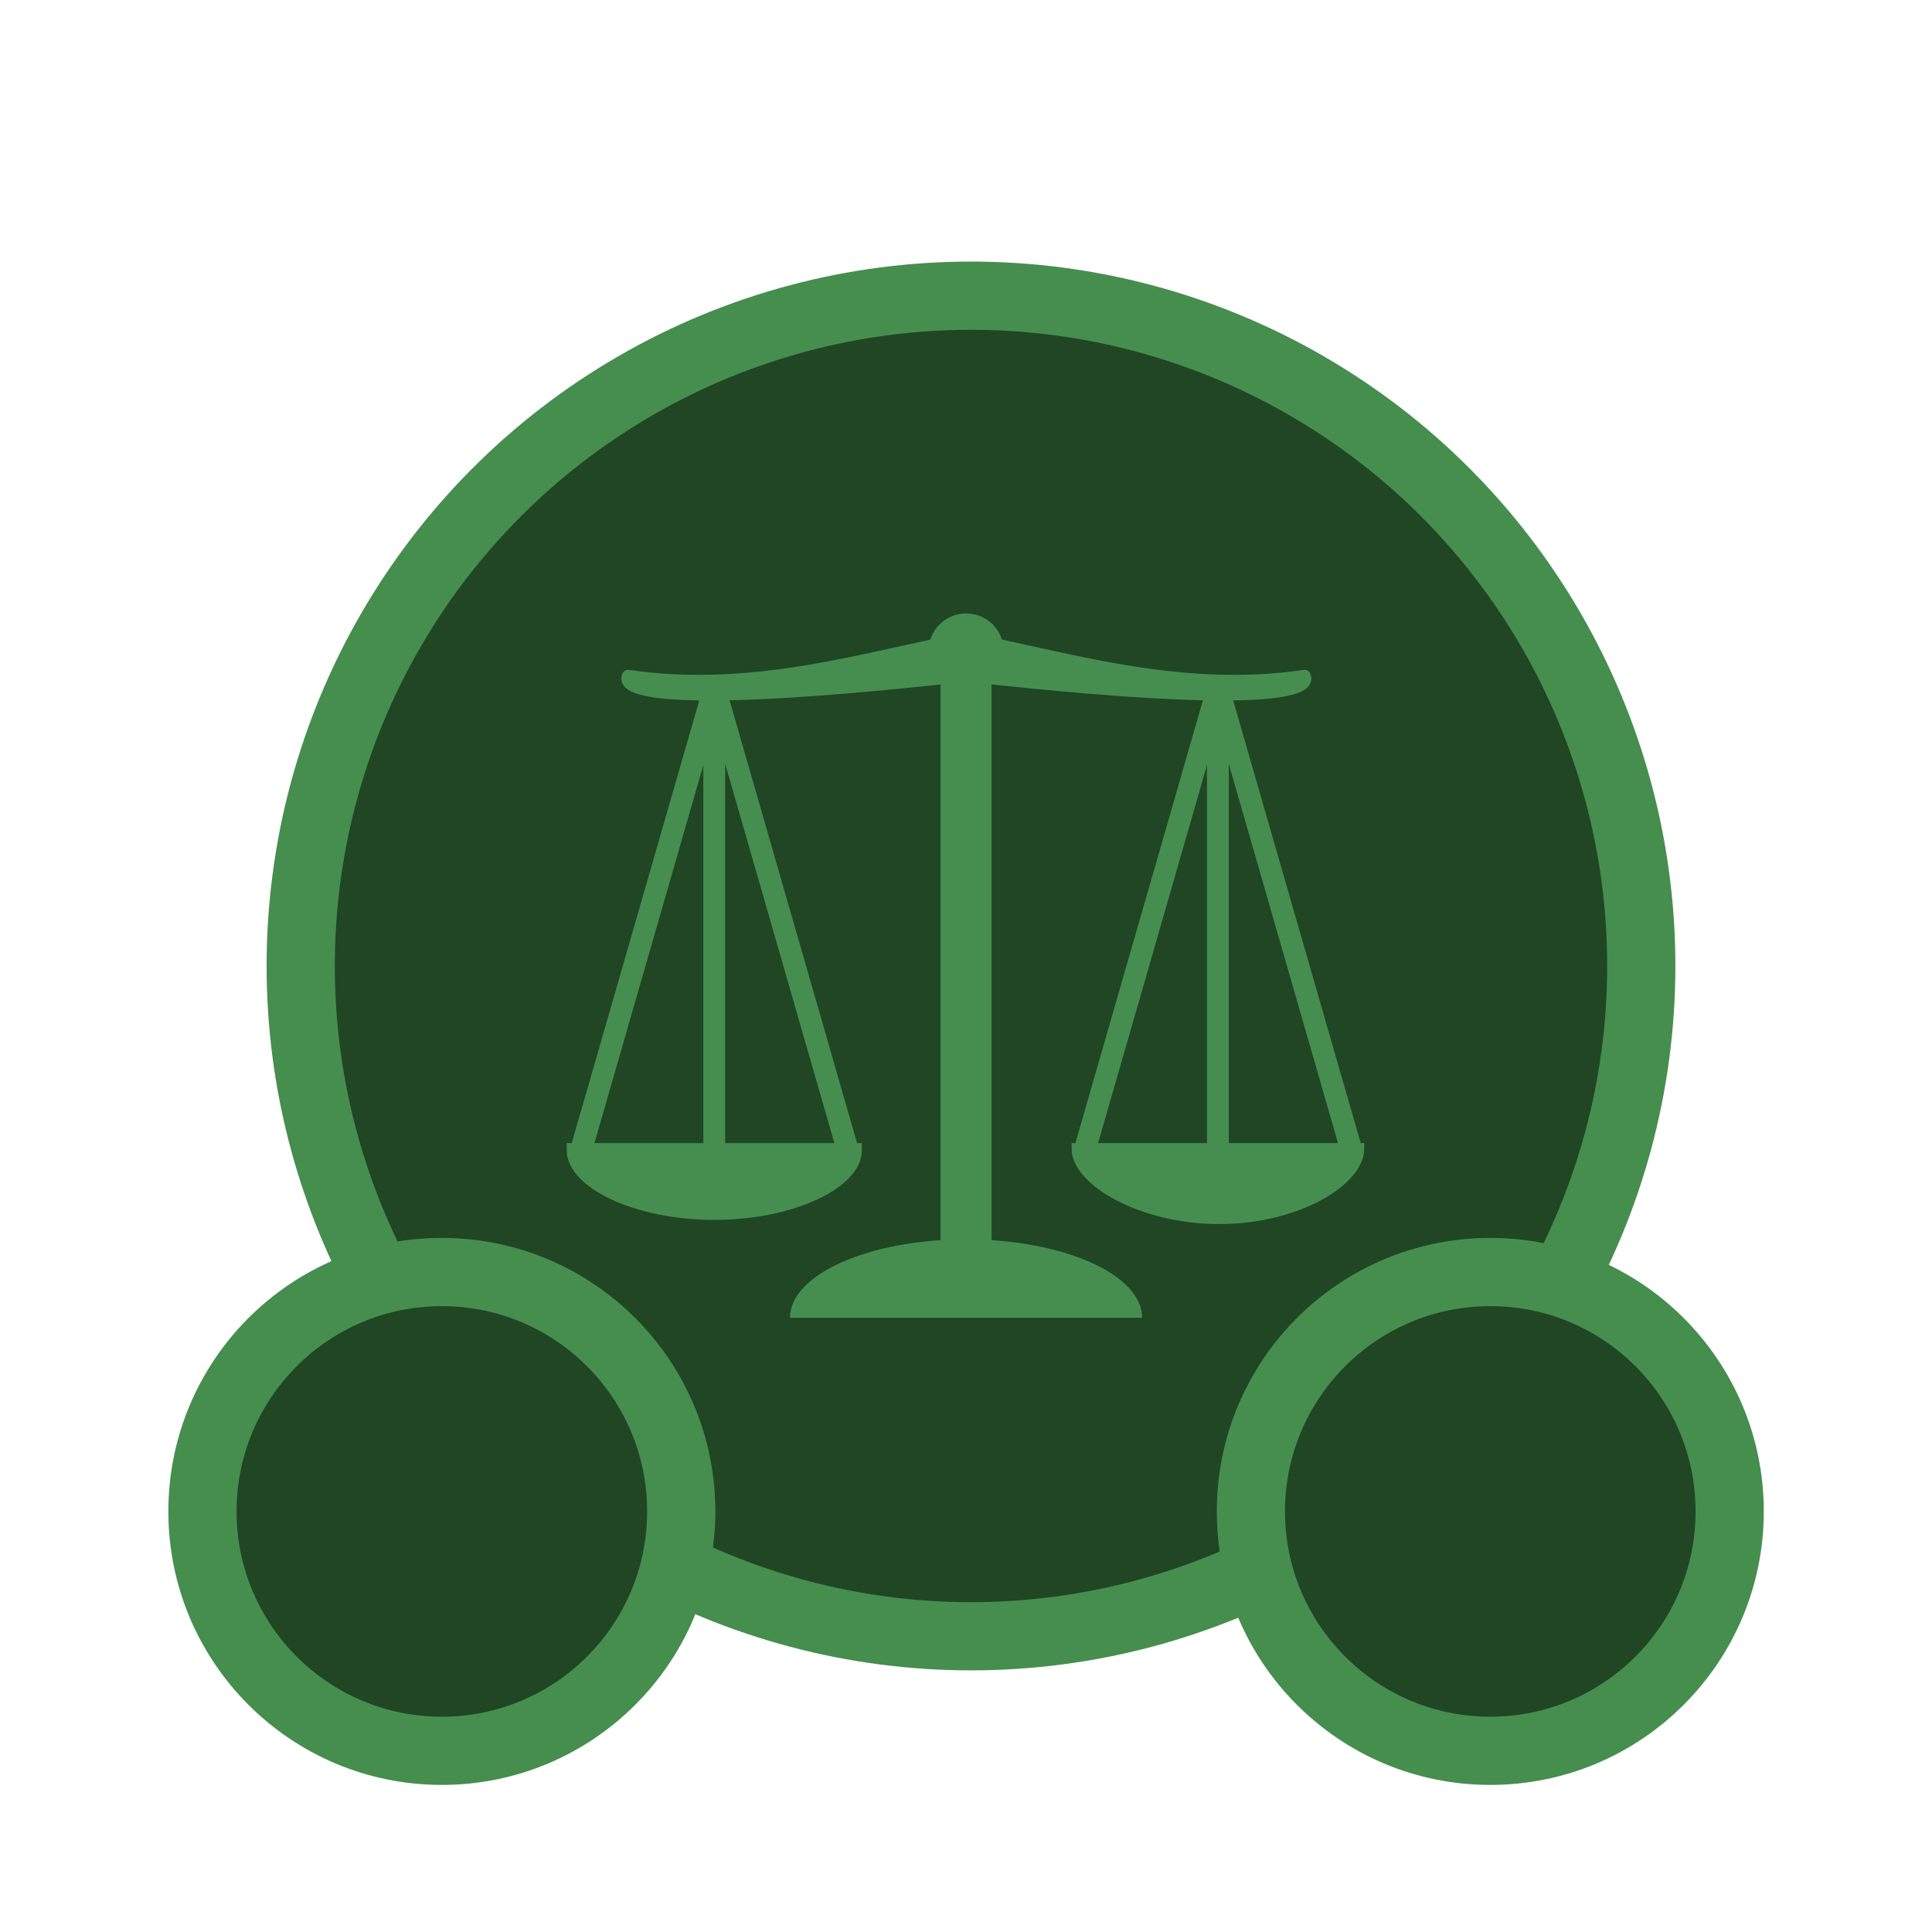 <?xml version="1.0" encoding="UTF-8" standalone="no"?>
<!-- Created with Inkscape (http://www.inkscape.org/) -->

<svg
   width="77.5"
   height="77.5"
   viewBox="0 0 20.505 20.505"
   version="1.1"
   id="svg1"
   sodipodi:docname="moderatr 7.54.46 AM.svg"
   inkscape:version="1.3.2 (091e20ef0f, 2023-11-25, custom)"
   inkscape:export-filename="moderatr.png"
   inkscape:export-xdpi="96"
   inkscape:export-ydpi="96"
   xml:space="preserve"
   xmlns:inkscape="http://www.inkscape.org/namespaces/inkscape"
   xmlns:sodipodi="http://sodipodi.sourceforge.net/DTD/sodipodi-0.dtd"
   xmlns="http://www.w3.org/2000/svg"
   xmlns:svg="http://www.w3.org/2000/svg"><sodipodi:namedview
     id="namedview1"
     pagecolor="#505050"
     bordercolor="#ffffff"
     borderopacity="1"
     inkscape:showpageshadow="0"
     inkscape:pageopacity="0"
     inkscape:pagecheckerboard="1"
     inkscape:deskcolor="#505050"
     inkscape:document-units="px"
     inkscape:zoom="1.4979692"
     inkscape:cx="-4.0054229"
     inkscape:cy="99.134217"
     inkscape:window-width="2560"
     inkscape:window-height="1368"
     inkscape:window-x="0"
     inkscape:window-y="0"
     inkscape:window-maximized="1"
     inkscape:current-layer="layer1" /><defs
     id="defs1"><filter
       style="color-interpolation-filters:sRGB"
       inkscape:label="Drop Shadow"
       id="filter22"
       x="-1.226"
       y="-1.357"
       width="3.45"
       height="3.714"><feFlood
         result="flood"
         in="SourceGraphic"
         flood-opacity="1"
         flood-color="rgb(0,255,0)"
         id="feFlood21" /><feGaussianBlur
         result="blur"
         in="SourceGraphic"
         stdDeviation="5"
         id="feGaussianBlur21" /><feOffset
         result="offset"
         in="blur"
         dx="0"
         dy="0"
         id="feOffset21" /><feComposite
         result="comp1"
         operator="in"
         in="offset"
         in2="flood"
         id="feComposite21" /><feComposite
         result="comp2"
         operator="over"
         in="SourceGraphic"
         in2="comp1"
         id="feComposite22" /></filter><filter
       style="color-interpolation-filters:sRGB"
       inkscape:label="Drop Shadow"
       id="filter2"
       x="-0.244"
       y="-0.257"
       width="1.489"
       height="1.513"><feFlood
         result="flood"
         in="SourceGraphic"
         flood-opacity="1"
         flood-color="rgb(0,255,0)"
         id="feFlood1" /><feGaussianBlur
         result="blur"
         in="SourceGraphic"
         stdDeviation="3"
         id="feGaussianBlur1" /><feOffset
         result="offset"
         in="blur"
         dx="0"
         dy="0"
         id="feOffset1" /><feComposite
         result="comp1"
         operator="in"
         in="offset"
         in2="flood"
         id="feComposite1" /><feComposite
         result="fbSourceGraphic"
         operator="over"
         in="SourceGraphic"
         in2="comp1"
         id="feComposite2" /><feColorMatrix
         result="fbSourceGraphicAlpha"
         in="fbSourceGraphic"
         values="0 0 0 -1 0 0 0 0 -1 0 0 0 0 -1 0 0 0 0 1 0"
         id="feColorMatrix2" /><feFlood
         id="feFlood2"
         result="flood"
         in="fbSourceGraphic"
         flood-opacity="1"
         flood-color="rgb(0,255,0)" /><feGaussianBlur
         id="feGaussianBlur2"
         result="blur"
         in="fbSourceGraphic"
         stdDeviation="3" /><feOffset
         id="feOffset2"
         result="offset"
         in="blur"
         dx="0"
         dy="0" /><feComposite
         id="feComposite3"
         result="comp1"
         operator="in"
         in="offset"
         in2="flood" /><feComposite
         id="feComposite4"
         result="comp2"
         operator="over"
         in="fbSourceGraphic"
         in2="comp1" /></filter></defs><g
     inkscape:label="Layer 1"
     inkscape:groupmode="layer"
     id="layer1"
     transform="translate(-34.697,-113.737)"><g
       id="g2"
       transform="matrix(0.25,0,0,0.25,25.858,85.137)"><g
         id="g1"
         style="filter:url(#filter2)"><circle
           style="display:inline;fill:#204624;fill-opacity:1;stroke:#468e4e;stroke-width:2.896;stroke-dasharray:none;stroke-opacity:1"
           id="path1-56"
           cx="76.578"
           cy="155.409"
           r="28.456" /><path
           style="display:inline;fill:#204624;fill-opacity:1;stroke:#468e4e;stroke-width:2.896;stroke-dasharray:none;stroke-opacity:1"
           id="path1-5-2"
           d="m 64.277,178.565 c 0,5.613 -4.55,10.163 -10.163,10.163 -5.613,0 -10.163,-4.55 -10.163,-10.163 0,-5.613 4.55,-10.163 10.163,-10.163 5.613,0 10.163,4.55 10.163,10.163 z m 24.184,0 c 0,5.613 4.55,10.163 10.163,10.163 5.613,0 10.163,-4.55 10.163,-10.163 0,-5.613 -4.55,-10.163 -10.163,-10.163 -5.613,0 -10.163,4.55 -10.163,10.163 z" /></g><g
         id="g10"
         transform="matrix(3.381,0,0,3.381,-229.926,-20.168)"
         style="fill:#79bae8;fill-opacity:1;stroke:#78bbe7;stroke-opacity:1;filter:url(#filter22)"><path
           d="m 92.804,56.348 c 0,-0.544 -0.99,-0.985 -2.211,-0.985 -1.221,0 -2.211,0.441 -2.211,0.985 h 2.211 z"
           style="fill:#468e50;fill-opacity:1;fill-rule:evenodd;stroke:#468e4f;stroke-width:0;stroke-linecap:round;stroke-linejoin:miter;stroke-miterlimit:4;stroke-dasharray:none;stroke-opacity:1"
           id="path2794" /><path
           d="m 91.066,47.976 c 0,0.261 -0.211,0.472 -0.472,0.472 -0.261,0 -0.472,-0.211 -0.472,-0.472 0,-0.261 0.211,-0.472 0.472,-0.472 0.261,0 0.472,0.211 0.472,0.472 z"
           style="fill:#468e50;fill-opacity:1;fill-rule:evenodd;stroke:#468e4f;stroke-width:0;stroke-linecap:round;stroke-linejoin:miter;stroke-miterlimit:4;stroke-dasharray:none;stroke-opacity:1"
           id="path4596" /><path
           d="m 90.58,48.284 c -4.643,0.516 -4.224,0.024 -4.23,0.006 1.6,0.236 3.046,-0.249 4.23,-0.464 v 0 z"
           style="fill:#468e50;fill-opacity:1;fill-rule:evenodd;stroke:#468e4f;stroke-width:0.156;stroke-linecap:butt;stroke-linejoin:round;stroke-dasharray:none;stroke-opacity:1"
           id="path15711"
           sodipodi:nodetypes="ccccc" /><path
           d="m 90.613,48.284 c 4.643,0.516 4.224,0.024 4.23,0.006 -1.6,0.236 -3.046,-0.249 -4.23,-0.464 v 0 z"
           style="fill:#468e50;fill-opacity:1;fill-rule:evenodd;stroke:#468e4f;stroke-width:0.156;stroke-linecap:round;stroke-linejoin:round;stroke-dasharray:none;stroke-opacity:1"
           id="path2214"
           sodipodi:nodetypes="ccccc" /><rect
           style="fill:#468e50;fill-opacity:1;fill-rule:evenodd;stroke:#468e4f;stroke-width:0.156;stroke-linecap:round;stroke-linejoin:round;stroke-miterlimit:20;stroke-dasharray:none;stroke-opacity:1"
           id="rect8"
           width="0.484"
           height="7.313"
           x="90.351"
           y="48.31"
           rx="0"
           ry="0" /><path
           d="m 89.2,54.241 c 1.8e-4,0.4 -0.792,0.792 -1.768,0.792 -0.977,0 -1.769,-0.393 -1.768,-0.792 h 1.768 z"
           style="fill:#468e50;fill-opacity:1;fill-rule:evenodd;stroke:#468e4f;stroke-width:0.172;stroke-linecap:round;stroke-linejoin:miter;stroke-miterlimit:4;stroke-dasharray:none;stroke-opacity:1"
           id="path1880"
           sodipodi:nodetypes="csccc" /><path
           d="M 89.132,54.329 87.443,48.462"
           style="display:inline;fill:#468e50;fill-opacity:1;fill-rule:evenodd;stroke:#468e4f;stroke-width:0.274;stroke-linecap:butt;stroke-linejoin:miter;stroke-miterlimit:4;stroke-dasharray:none;stroke-opacity:1"
           id="path2777"
           sodipodi:nodetypes="cc" /><path
           d="M 85.734,54.329 87.424,48.462"
           style="display:inline;fill:#468e50;fill-opacity:1;fill-rule:evenodd;stroke:#468e4f;stroke-width:0.274;stroke-linecap:butt;stroke-linejoin:miter;stroke-miterlimit:4;stroke-dasharray:none;stroke-opacity:1"
           id="path2779"
           sodipodi:nodetypes="cc" /><path
           style="fill:#468e50;fill-opacity:1;fill-rule:evenodd;stroke:#468e4f;stroke-width:0.274;stroke-linecap:round;stroke-linejoin:round;stroke-miterlimit:20;stroke-dasharray:none;stroke-opacity:1"
           d="m 87.431,48.527 v 5.974"
           id="path8"
           sodipodi:nodetypes="cc" /><path
           d="m 95.524,54.223 c 1.81e-4,0.4 -0.774,0.879 -1.751,0.879 -0.977,0 -1.787,-0.479 -1.786,-0.879 h 1.768 z"
           style="fill:#468e50;fill-opacity:1;fill-rule:evenodd;stroke:#468e4f;stroke-width:0.138;stroke-linecap:round;stroke-linejoin:miter;stroke-miterlimit:4;stroke-dasharray:none;stroke-opacity:1"
           id="path2788"
           sodipodi:nodetypes="csccc" /><path
           d="M 95.456,54.329 93.766,48.462"
           style="display:inline;fill:#468e50;fill-opacity:1;fill-rule:evenodd;stroke:#468e4f;stroke-width:0.274;stroke-linecap:butt;stroke-linejoin:miter;stroke-miterlimit:4;stroke-dasharray:none;stroke-opacity:1"
           id="path2790"
           sodipodi:nodetypes="cc" /><path
           d="m 92.058,54.329 1.69,-5.867"
           style="display:inline;fill:#468e50;fill-opacity:1;fill-rule:evenodd;stroke:#468e4f;stroke-width:0.274;stroke-linecap:butt;stroke-linejoin:miter;stroke-miterlimit:4;stroke-dasharray:none;stroke-opacity:1"
           id="path2792"
           sodipodi:nodetypes="cc" /><path
           style="fill:#468e50;fill-opacity:1;fill-rule:evenodd;stroke:#468e4f;stroke-width:0.274;stroke-linecap:round;stroke-linejoin:round;stroke-miterlimit:20;stroke-dasharray:none;stroke-opacity:1"
           d="m 93.755,48.502 v 5.974"
           id="path8-9"
           sodipodi:nodetypes="cc" /></g></g></g></svg>
